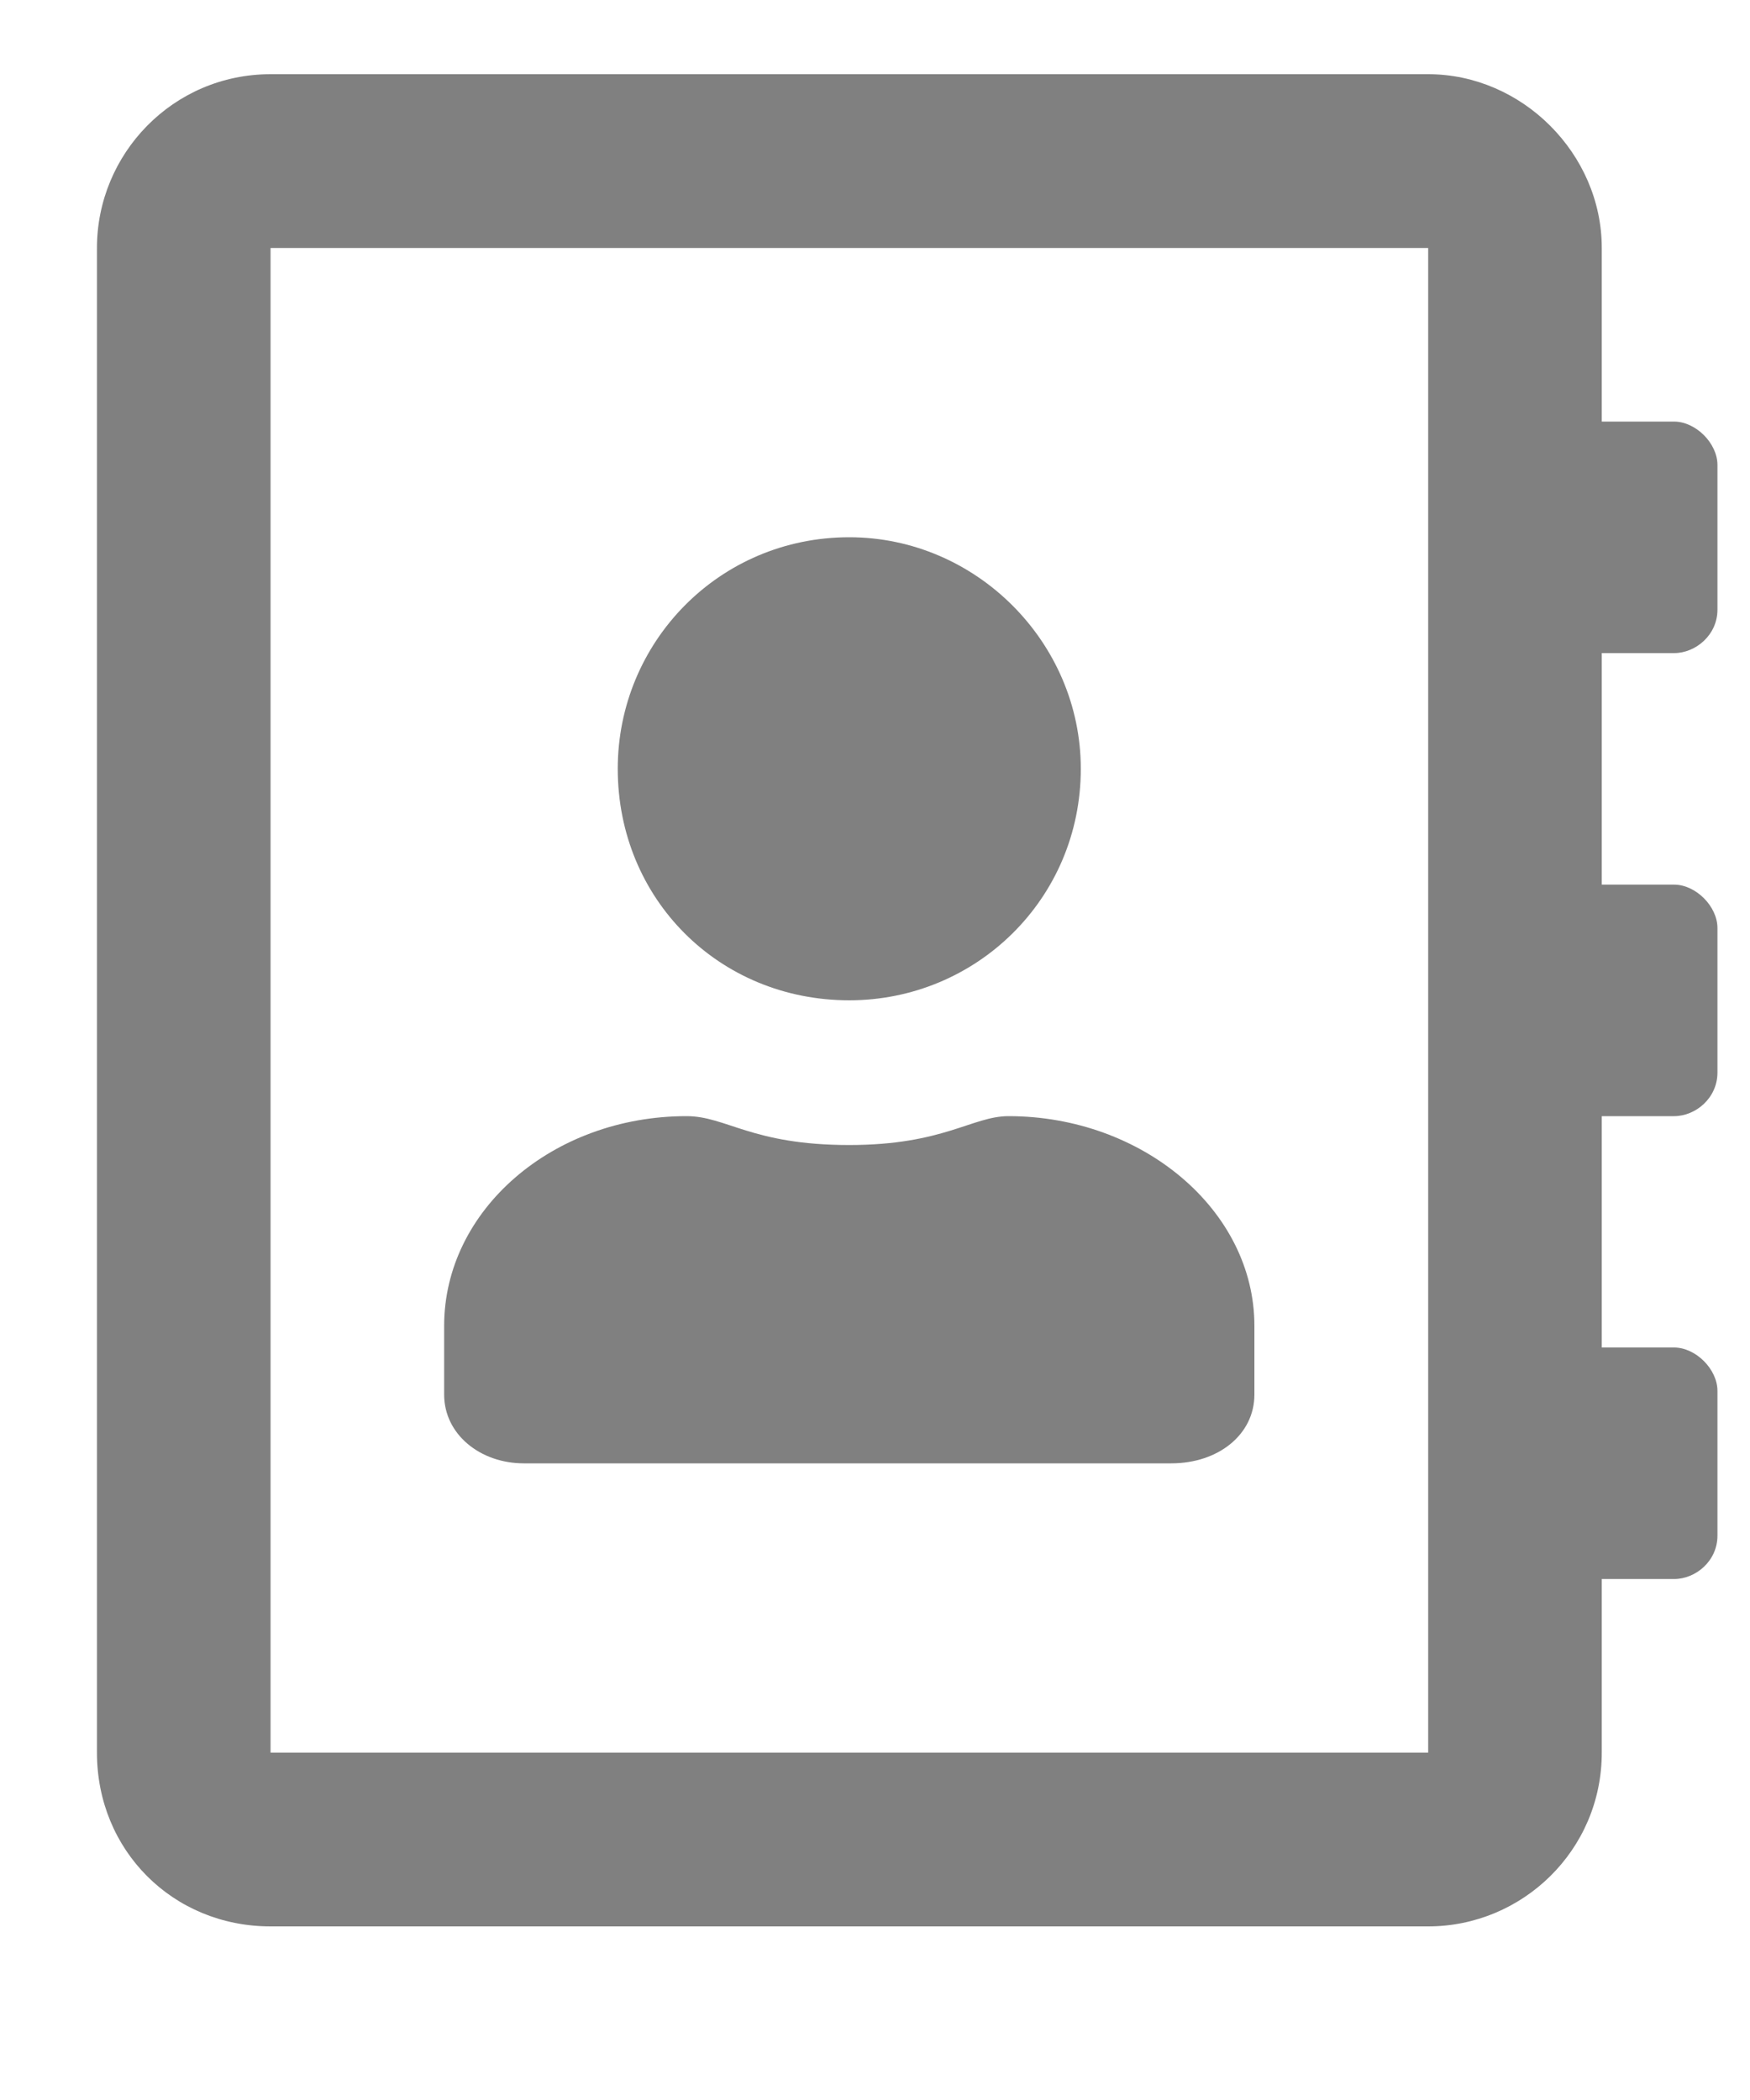 <svg width="10" height="12" viewBox="0 0 10 12" fill="none" xmlns="http://www.w3.org/2000/svg">
<path d="M9.566 3.732C9.69 3.732 9.814 3.628 9.814 3.484V2.657C9.814 2.533 9.69 2.409 9.566 2.409H9.153V1.417C9.153 0.879 8.698 0.424 8.161 0.424H1.546C0.988 0.424 0.554 0.879 0.554 1.417V10.015C0.554 10.574 0.988 11.008 1.546 11.008H8.161C8.698 11.008 9.153 10.574 9.153 10.015V9.023H9.566C9.69 9.023 9.814 8.92 9.814 8.775V7.948C9.814 7.824 9.69 7.7 9.566 7.7H9.153V6.378H9.566C9.69 6.378 9.814 6.274 9.814 6.129V5.303C9.814 5.179 9.69 5.055 9.566 5.055H9.153V3.732H9.566ZM8.161 10.015H1.546V1.417H8.161V10.015ZM4.853 5.716C5.577 5.716 6.176 5.137 6.176 4.393C6.176 3.67 5.577 3.07 4.853 3.07C4.109 3.07 3.53 3.67 3.53 4.393C3.53 5.137 4.109 5.716 4.853 5.716ZM2.993 8.362H6.693C6.962 8.362 7.168 8.197 7.168 7.969V7.576C7.168 6.915 6.528 6.378 5.763 6.378C5.556 6.378 5.391 6.543 4.853 6.543C4.295 6.543 4.151 6.378 3.923 6.378C3.158 6.378 2.538 6.915 2.538 7.576V7.969C2.538 8.197 2.745 8.362 2.993 8.362Z" fill="#808080"/>
</svg>
